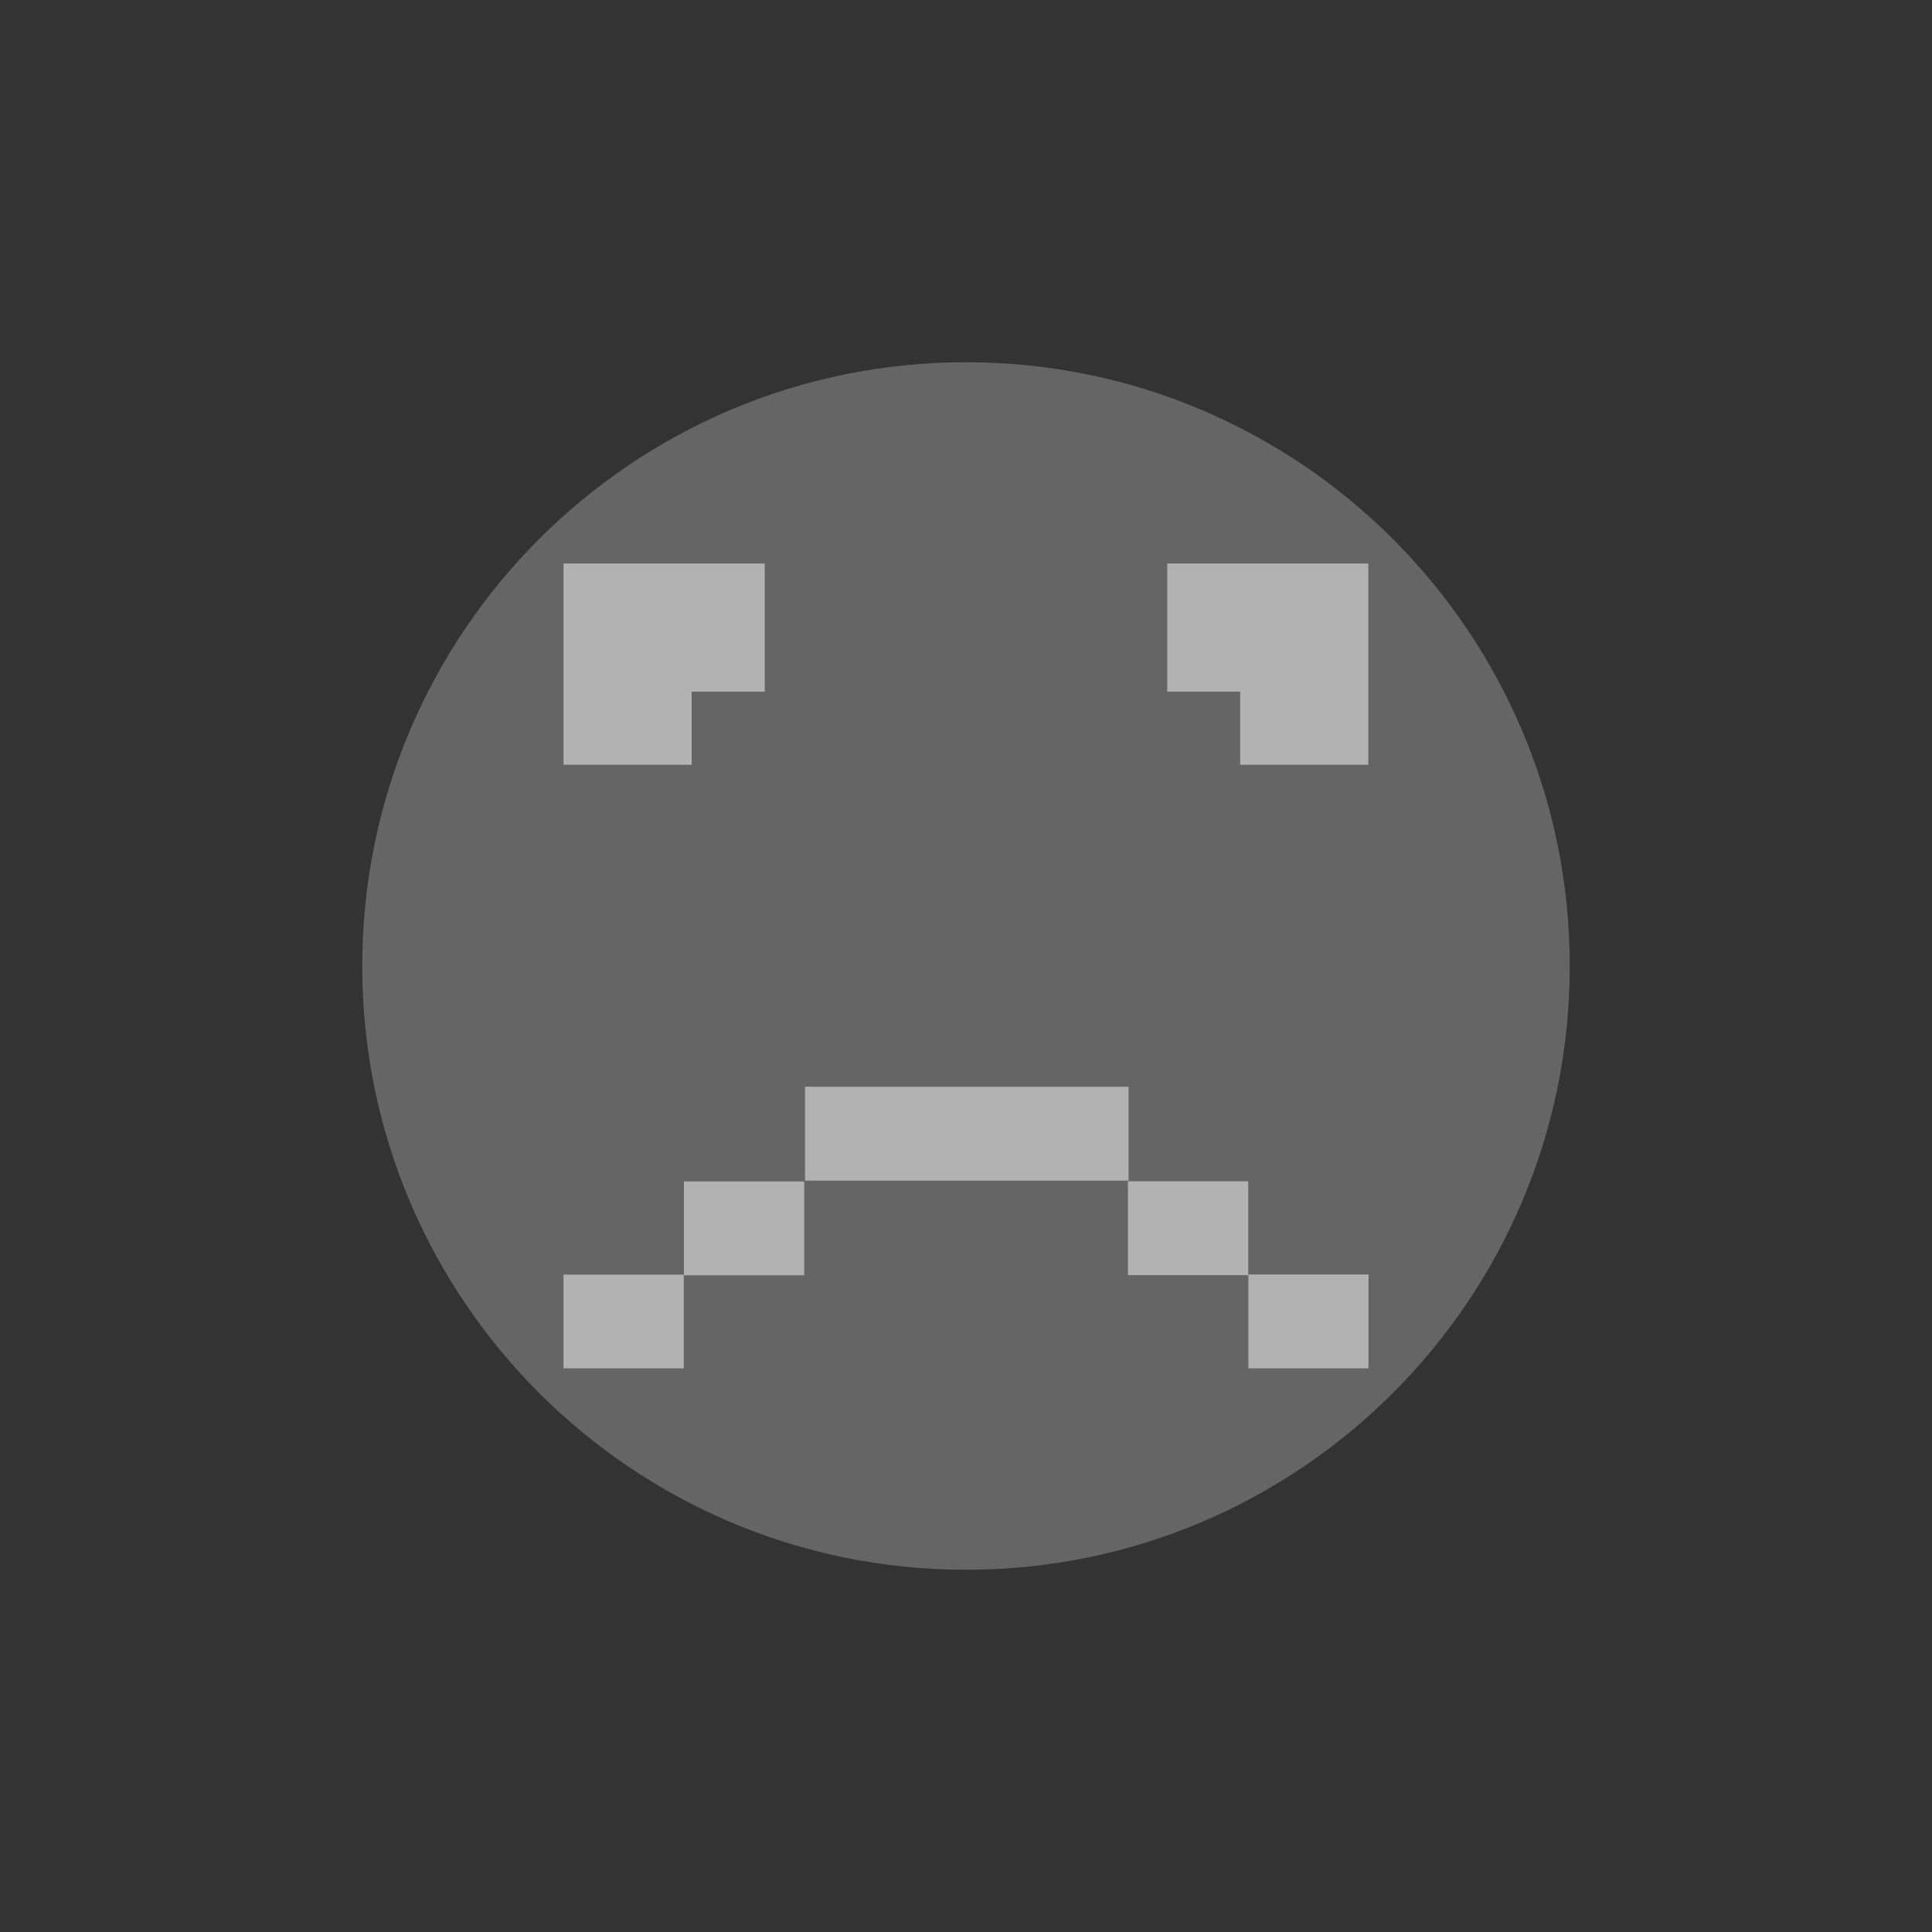 <!-- color: #ee1e04 -->
<svg xmlns="http://www.w3.org/2000/svg" xmlns:xlink="http://www.w3.org/1999/xlink" width="48px" height="48px" viewBox="0 0 48 48" version="1.1">
<rect x="0" y="0" width="48" height="48" fill="#333333" stroke="none"/>
<g id="surface1">
<path style=" stroke:none;fill-rule:evenodd;fill:rgb(100%,100%,100%);fill-opacity:0.247;" d="M 24 9 L 24.004 9 C 32.285 9 39 15.715 39 24 L 39 24.004 C 39 32.285 32.285 39 24.004 39 L 24 39 C 15.715 39 9 32.285 9 24.004 L 9 24 C 9 15.715 15.715 9 24 9 M 24 9 "/>
<path style=" stroke:none;fill-rule:nonzero;fill:rgb(100%,100%,100%);fill-opacity:0.498;" d="M 14 14 L 14 19 L 17.184 19 L 17.184 17.184 L 19 17.184 L 19 14 M 14 14 "/>
<path style=" stroke:none;fill-rule:nonzero;fill:rgb(100%,100%,100%);fill-opacity:0.498;" d="M 29 14 L 29 17.184 L 30.812 17.184 L 30.812 19 L 33.996 19 L 33.996 14 M 29 14 "/>
<path style=" stroke:none;fill-rule:nonzero;fill:rgb(100%,100%,100%);fill-opacity:0.498;" d="M 14 31.668 L 16.988 31.668 L 16.988 33.996 L 14 33.996 M 14 31.668 "/>
<path style=" stroke:none;fill-rule:nonzero;fill:rgb(100%,100%,100%);fill-opacity:0.498;" d="M 16.992 29.352 L 19.98 29.352 L 19.98 31.684 L 16.992 31.684 M 16.992 29.352 "/>
<path style=" stroke:none;fill-rule:nonzero;fill:rgb(100%,100%,100%);fill-opacity:0.498;" d="M 34 31.664 L 31.016 31.664 L 31.016 33.996 L 34 33.996 M 34 31.664 "/>
<path style=" stroke:none;fill-rule:nonzero;fill:rgb(100%,100%,100%);fill-opacity:0.498;" d="M 31.012 29.348 L 28.023 29.348 L 28.023 31.68 L 31.012 31.68 M 31.012 29.348 "/>
<path style=" stroke:none;fill-rule:nonzero;fill:rgb(100%,100%,100%);fill-opacity:0.498;" d="M 20 27 L 28.039 27 L 28.039 29.332 L 20 29.332 M 20 27 "/>
</g>
</svg>

